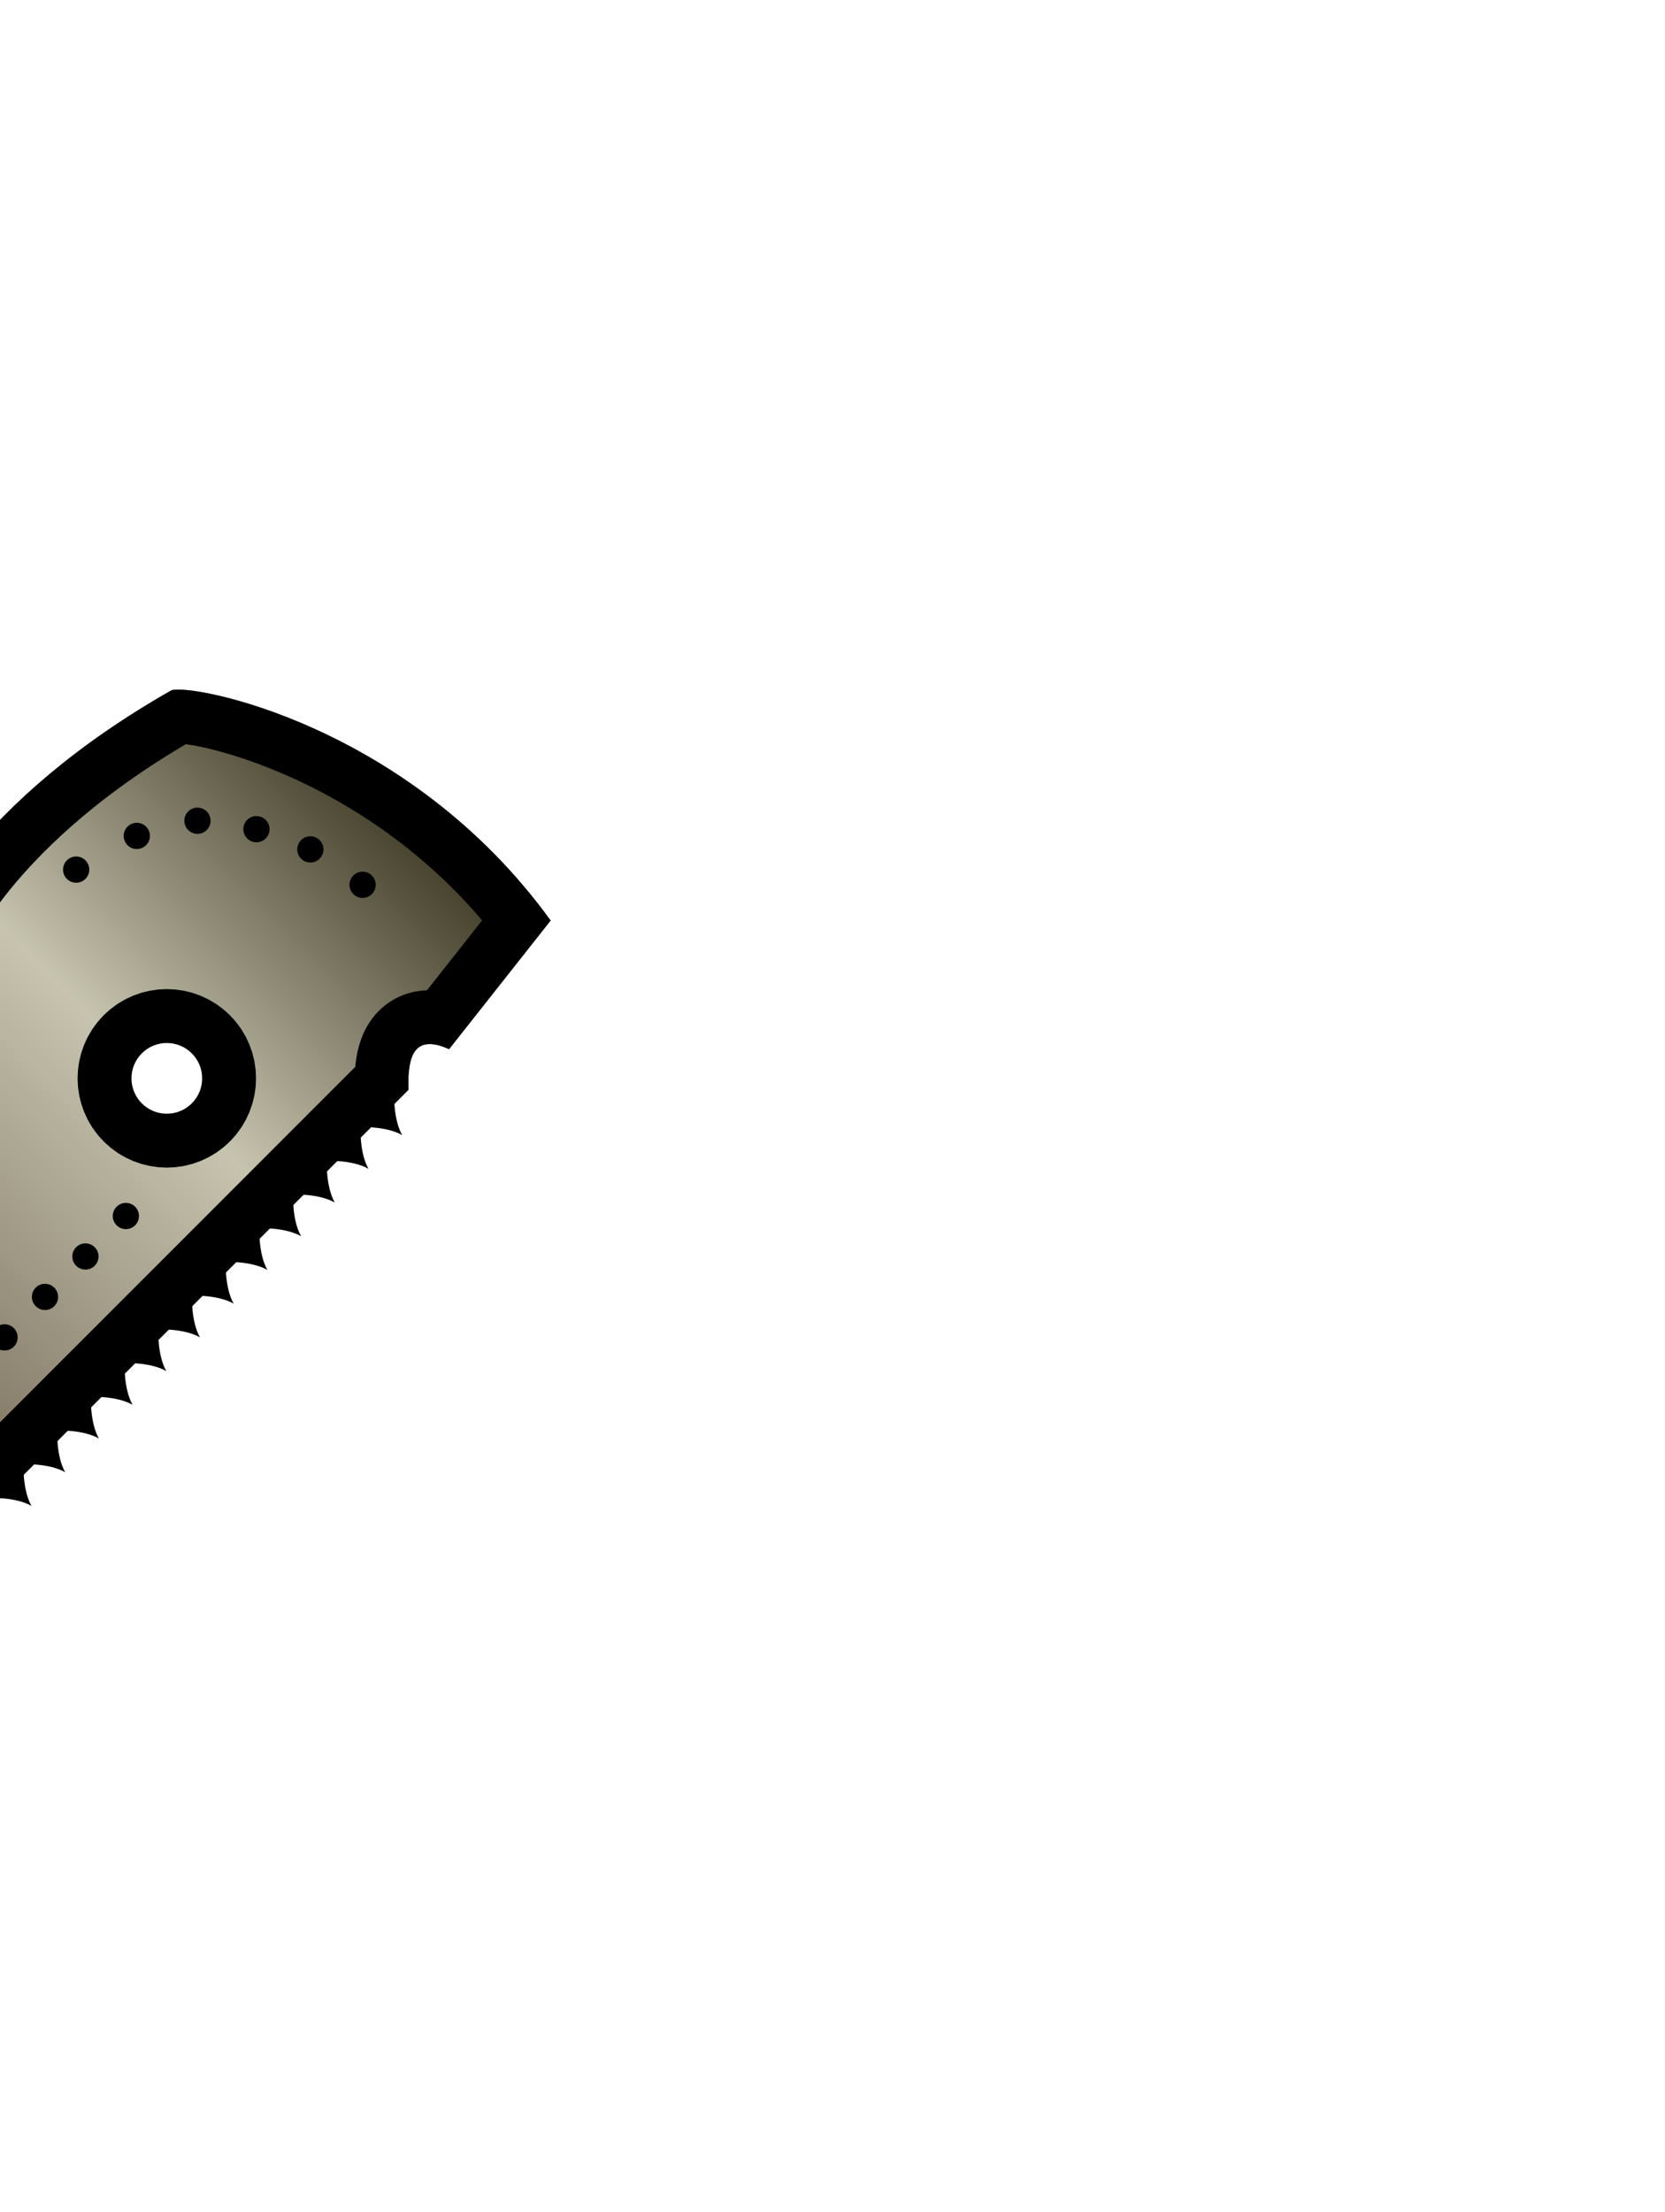 <?xml version="1.0" encoding="UTF-8" standalone="no"?>
<svg xmlns:dc="http://purl.org/dc/elements/1.1/" xmlns:cc="http://creativecommons.org/ns#"
   xmlns:rdf="http://www.w3.org/1999/02/22-rdf-syntax-ns#" xmlns:svg="http://www.w3.org/2000/svg"
   xmlns="http://www.w3.org/2000/svg" xmlns:xlink="http://www.w3.org/1999/xlink"
   xmlns:sodipodi="http://sodipodi.sourceforge.net/DTD/sodipodi-0.dtd"
   xmlns:inkscape="http://www.inkscape.org/namespaces/inkscape" width="128" height="170" viewBox="23 0 128 170"
   transform="rotate(45)" version="1.1" id="svg87" sodipodi:docname="loot-melee-machete-taiga.svg"
   inkscape:version="0.92.2 (5c3e80d, 2017-08-06)">
   <sodipodi:namedview pagecolor="#ffffff" bordercolor="#666666" borderopacity="1" objecttolerance="10"
      gridtolerance="10" guidetolerance="10" inkscape:pageopacity="0" inkscape:pageshadow="2"
      inkscape:window-width="1920" inkscape:window-height="1017" id="namedview89" showgrid="true"
      inkscape:zoom="1.7383042" inkscape:cx="53.888007" inkscape:cy="211.63073" inkscape:window-x="1912"
      inkscape:window-y="-8" inkscape:window-maximized="1" inkscape:current-layer="svg87" fit-margin-top="0"
      fit-margin-left="0" fit-margin-right="0" fit-margin-bottom="0">
      <inkscape:grid type="xygrid" id="grid928" empspacing="4" spacingy="4" spacingx="4" originx="-12" originy="-12" />
   </sodipodi:namedview>
   <defs id="defs33">
      <linearGradient id="b">
         <stop stop-color="#430000" offset="0" id="stop2" />
         <stop stop-color="#c00" offset="1" id="stop4" />
      </linearGradient>
      <linearGradient id="a">
         <stop offset="0" stop-color="#35311b" id="stop7" />
         <stop offset=".281" stop-color="#c6c3af" id="stop9" />
         <stop offset=".579" stop-color="#7b715d" id="stop11" />
         <stop offset="1" stop-color="#5b542e" id="stop13" />
      </linearGradient>
      <linearGradient id="c">
         <stop offset="0" stop-color="#3b1208" id="stop16" />
         <stop offset="1" stop-color="#1b0a01" id="stop18" />
      </linearGradient>
      <clipPath id="f">
         <path d="m 976,-1056 v 156 h 124 v -156 z" id="path21" inkscape:connector-curvature="0"
            style="fill:#b2b2b2;stroke-width:95.458" />
      </clipPath>
      <clipPath id="h">
         <path d="m 848,-864 c -32,0 -56,-56 -128,-56 H 376 v -152 h 560 v 208 z" id="path24"
            inkscape:connector-curvature="0" style="fill:#894a00;fill-opacity:0.571;stroke-width:10.91" />
      </clipPath>
      <clipPath id="d">
         <path
            d="m -624,-1096 -136,16 c -32,200 72,352 88,360 176.814,48.814 296,16 336,-16 102.372,-81.897 176,-120 328,-120 h 320 v -48 c 0,0 6.78,-46.373 48,-16 h 64 v -152 H 304 l -16,-24 h -864 l -8,8 c -9.512,8 -28,24 -40,-8 z m 184,120 c 16.325,0 29.558,13.234 29.559,29.559 0,16.325 -13.234,29.56 -29.559,29.56 -16.325,0 -29.56,-13.235 -29.559,-29.56 0,-16.325 13.234,-29.559 29.559,-29.559 z"
            id="path27" inkscape:connector-curvature="0"
            style="fill:#1a27de;fill-opacity:0.485;stroke-width:5.946" />
      </clipPath>
      <linearGradient xlink:href="#a" id="e" gradientUnits="userSpaceOnUse" x1="-766.078" y1="-895.582" x2="424"
         y2="-895.582" />
      <linearGradient xlink:href="#b" id="g" gradientUnits="userSpaceOnUse" x1="987.932" y1="-938.949" x2="1084.814"
         y2="-1019.22" />
      <linearGradient xlink:href="#c" id="i" gradientUnits="userSpaceOnUse" x1="376" y1="-968" x2="936" y2="-968" />
   </defs>
   <path clip-path="url(#d)"
      d="m -624,-1096 -136,16 c -32,200 72,352 88,360 176.814,48.814 296,16 336,-16 102.372,-81.897 176,-120 328,-120 h 320 v -48 c 0,0 6.78,-46.373 48,-16 h 64 v -152 H 304 l -16,-24 h -864 l -8,8 c -9.512,8 -28,24 -40,-8 z m 184,120 c 16.325,0 29.558,13.234 29.559,29.559 0,16.325 -13.234,29.56 -29.559,29.56 -16.325,0 -29.56,-13.235 -29.559,-29.56 0,-16.325 13.234,-29.559 29.559,-29.559 z"
      transform="matrix(0,0.092,-0.092,0,-3.145,73.745)" id="path35" inkscape:connector-curvature="0"
      style="fill:url(#e);stroke:#000000;stroke-width:89.995" />
   <path d="M 79.656,99.392 V 68.617 c 0,-18.318 -15.754,-31.874 -15.754,-31.874" id="path37"
      inkscape:connector-curvature="0"
      style="fill:none;stroke:#000000;stroke-width:4.019;stroke-opacity:0.561" />
   <path transform="matrix(0,0.092,-0.092,0,-3.144,65.686)" clip-path="url(#f)" d="m 976,-1056 v 156 h 124 v -156 z"
      id="path39" inkscape:connector-curvature="0" style="fill:url(#g);stroke:#000000;stroke-width:90" />
   <path d="M 103.104,107.452 H 99.44 c -1.466,0 -2.198,2.931 -3.664,2.931 H 73.061" id="path41"
      inkscape:connector-curvature="0" style="fill:none;stroke:#000000;stroke-width:3.664" />
   <path
      d="m 97.101,21.722 c 0,0 1.353,1.465 2.705,1.832 -1.352,0.366 -2.705,1.832 -2.705,1.832 0,0 1.353,1.465 2.705,1.831 -1.352,0.367 -2.705,1.832 -2.705,1.832 z m 0,7.328 c 0,0 1.353,1.465 2.705,1.831 -1.352,0.366 -2.705,1.832 -2.705,1.832 0,0 1.353,1.465 2.705,1.832 -1.352,0.366 -2.705,1.832 -2.705,1.832 z m 0,7.327 c 0,0 1.353,1.465 2.705,1.831 -1.352,0.367 -2.705,1.832 -2.705,1.832 0,0 1.353,1.466 2.705,1.832 -1.352,0.367 -2.705,1.832 -2.705,1.832 z"
      id="path43" inkscape:connector-curvature="0" />
   <path
      d="m 97.101,43.704 c 0,0 1.353,1.465 2.705,1.832 -1.352,0.366 -2.705,1.832 -2.705,1.832 0,0 1.353,1.465 2.705,1.832 -1.352,0.366 -2.705,1.831 -2.705,1.831 z"
      id="path45" inkscape:connector-curvature="0" />
   <path
      d="m 97.101,51.031 c 0,0 1.353,1.466 2.705,1.832 -1.352,0.367 -2.705,1.832 -2.705,1.832 0,0 1.353,1.466 2.705,1.832 -1.352,0.366 -2.705,1.832 -2.705,1.832 z m 0,7.328 c 0,0 1.353,1.465 2.705,1.832 -1.352,0.366 -2.705,1.831 -2.705,1.831 0,0 1.353,1.466 2.705,1.832 -1.352,0.367 -2.705,1.832 -2.705,1.832 z m 0,7.327 c 0,0 1.353,1.466 2.705,1.832 -1.352,0.366 -2.705,1.832 -2.705,1.832 0,0 1.353,1.465 2.705,1.832 -1.352,0.366 -2.705,1.832 -2.705,1.832 z m 0,7.328 c 0,0 1.353,1.465 2.705,1.831 -1.352,0.367 -2.705,1.832 -2.705,1.832 0,0 1.353,1.466 2.705,1.832 -1.352,0.366 -2.705,1.832 -2.705,1.832 z"
      id="path47" inkscape:connector-curvature="0" />
   <path
      d="m 97.101,80.34 c 0,0 1.353,1.466 2.705,1.833 -1.352,0.366 -2.705,1.832 -2.705,1.832 0,0 1.353,1.465 2.705,1.831 -1.352,0.367 -2.705,1.832 -2.705,1.832 z m 0,7.328 c 0,0 1.353,1.466 2.705,1.832 -1.352,0.367 -2.705,1.832 -2.705,1.832 0,0 1.353,1.466 2.705,1.832 -1.352,0.366 -2.705,1.832 -2.705,1.832 z m 0,7.328 c 0,0 1.353,1.465 2.705,1.832 -1.352,0.366 -2.705,1.831 -2.705,1.831 z"
      id="path49" inkscape:connector-curvature="0" />
   <circle r="1.008" cy="-89.182" cx="86.936" transform="rotate(90)" id="circle51" />
   <circle cx="82.539" cy="-89.182" r="1.008" transform="rotate(90)" id="circle53" />
   <circle cx="78.143" cy="-89.182" r="1.008" transform="rotate(90)" id="circle55" />
   <circle r="1.008" cy="-89.182" cx="73.746" transform="rotate(90)" id="circle57" />
   <circle cx="69.35" cy="-89.182" r="1.008" transform="rotate(90)" id="circle59" />
   <circle r="1.008" cy="-89.182" cx="64.953" transform="rotate(90)" id="circle61" />
   <circle r="1.008" cy="-89.182" cx="60.557" transform="rotate(90)" id="circle63" />
   <circle cx="56.161" cy="-89.182" r="1.008" transform="rotate(90)" id="circle65" />
   <circle cx="51.764" cy="-89.182" r="1.008" transform="rotate(90)" id="circle67" />
   <circle r="1.008" cy="-89.182" cx="47.368" transform="rotate(90)" id="circle69" />
   <circle cx="42.971" cy="-89.182" r="1.008" transform="rotate(90)" id="circle71" />
   <circle r="1.008" cy="-84.052" cx="12.105" transform="rotate(90)" id="circle73" />
   <circle cx="13.021" cy="-79.29" r="1.008" transform="rotate(90)" id="circle75" />
   <circle r="1.008" cy="-75.26" cx="14.852" transform="rotate(90)" id="circle77" />
   <circle cx="17.6" cy="-71.596" r="1.008" transform="rotate(90)" id="circle79" />
   <circle r="1.008" cy="-69.123" cx="21.722" transform="rotate(90)" id="circle81" />
   <circle cx="26.851" cy="-67.657" r="1.008" transform="rotate(90)" id="circle83" />
   <path clip-path="url(#h)" d="m 848,-864 c -32,0 -56,-56 -128,-56 H 376 v -152 h 560 v 208 z"
      transform="matrix(0,0.092,-0.092,0,-3.145,73.745)" id="path85" inkscape:connector-curvature="0"
      style="fill:url(#i);stroke:#000000;stroke-width:90" />
</svg>